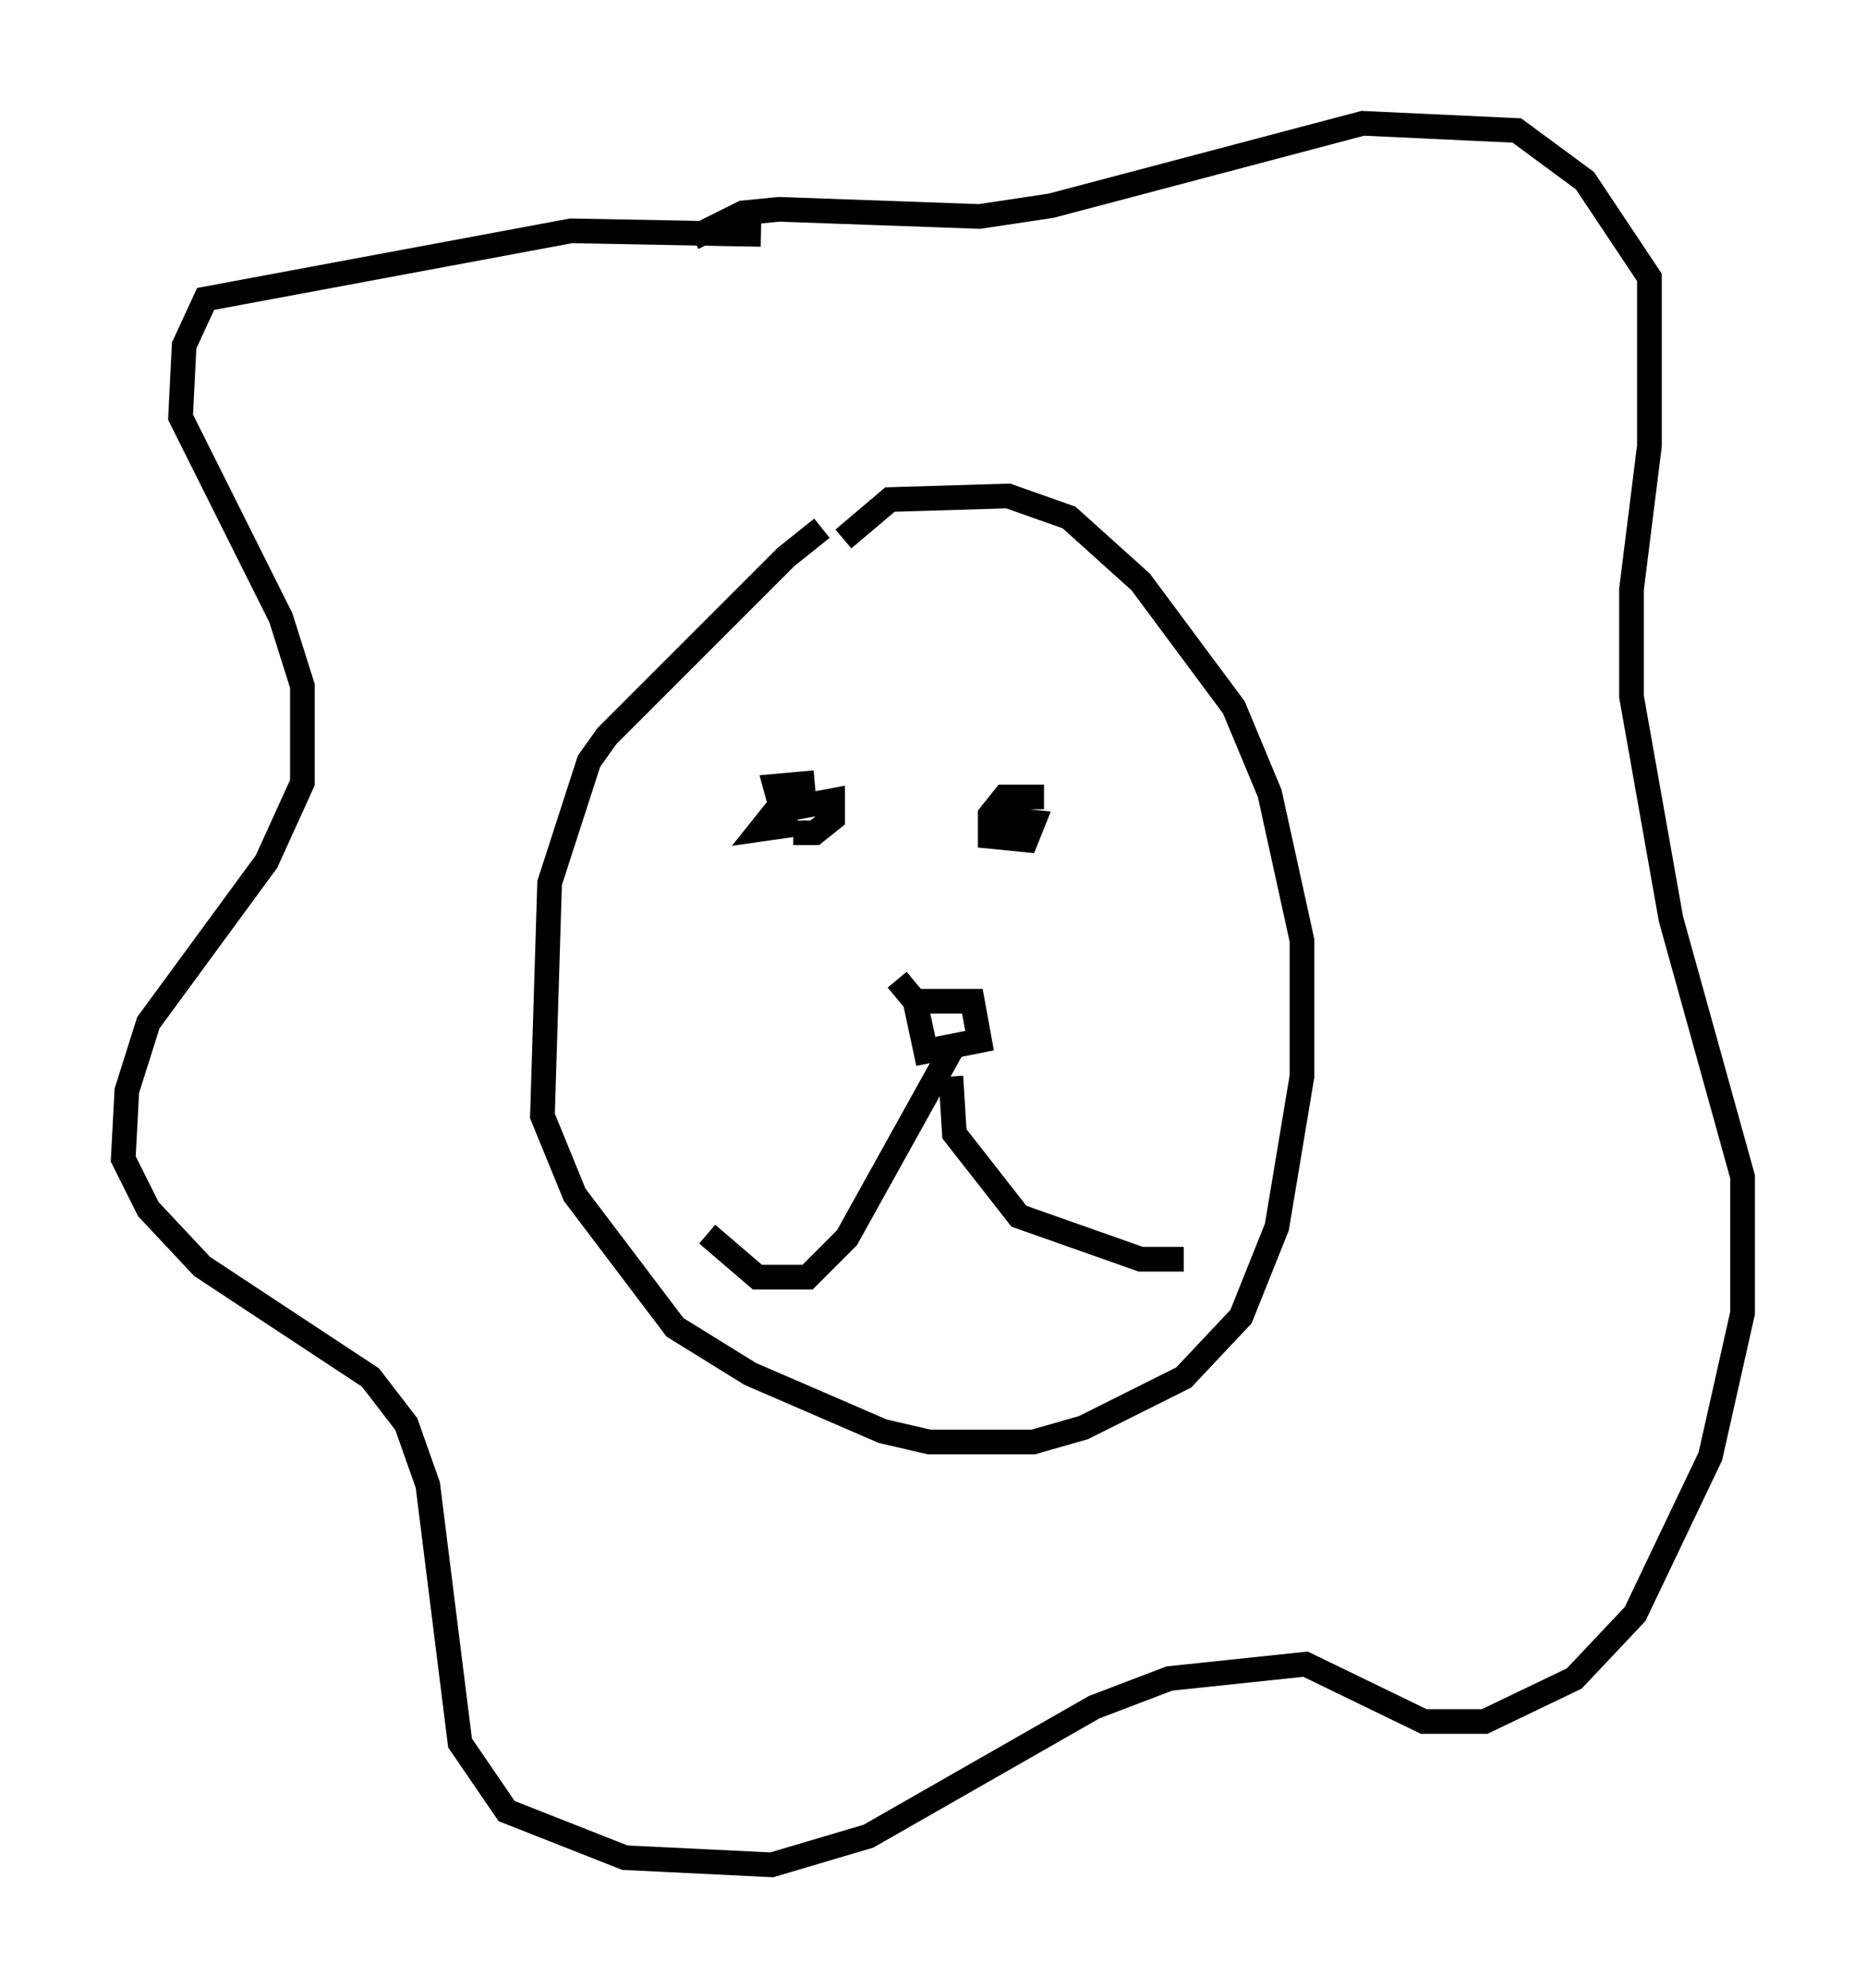 <?xml version="1.0" encoding="utf-8" ?>
<svg baseProfile="full" height="80.592" version="1.1" width="75.653" xmlns="http://www.w3.org/2000/svg" xmlns:ev="http://www.w3.org/2001/xml-events" xmlns:xlink="http://www.w3.org/1999/xlink"><defs /><rect fill="white" height="80.592" width="75.653" x="0" y="0" /><path d="M34.195, 21.413 m-0.872, 0.0 l-1.453, 1.162 -7.263, 7.263 l-0.726, 1.017 -1.598, 4.939 l-0.291, 9.441 1.307, 3.196 l4.067, 5.374 3.05, 1.888 l5.374, 2.324 1.888, 0.436 l4.212, 0.0 2.034, -0.581 l4.067, -2.034 2.324, -2.469 l1.453, -3.631 1.017, -6.101 l0.0, -5.52 -1.307, -5.955 l-1.453, -3.486 -3.777, -5.084 l-2.905, -2.615 -2.469, -0.872 l-4.793, 0.145 -1.888, 1.598 m-1.162, 9.877 l-1.598, 0.145 0.436, 1.598 l-1.017, 0.145 0.581, -0.726 l2.324, -0.436 0.0, 0.726 l-0.726, 0.581 -0.872, 0.0 l0.872, 0.0 m9.296, -1.453 l-1.598, 0.0 -0.581, 0.726 l0.0, 0.872 1.453, 0.145 l0.291, -0.726 -1.307, -0.145 m-3.341, 7.408 l2.179, 0.0 0.291, 1.598 l-2.179, 0.436 -0.436, -2.034 l-0.726, -0.872 m2.324, 2.615 l-4.358, 7.844 -1.598, 1.598 l-2.034, 0.0 -2.034, -1.743 m9.877, -6.391 l0.145, 2.324 2.615, 3.341 l4.939, 1.743 1.743, 0.0 m-17.14, -41.542 l-7.698, -0.145 -14.816, 2.76 l-0.872, 1.888 -0.145, 2.905 l4.067, 8.134 0.872, 2.76 l0.0, 3.922 -1.453, 3.196 l-4.793, 6.536 -0.872, 2.76 l-0.145, 2.76 1.017, 2.034 l2.179, 2.324 6.827, 4.503 l1.453, 1.888 0.872, 2.469 l1.307, 10.458 1.888, 2.76 l4.793, 1.888 5.955, 0.291 l3.922, -1.162 9.151, -5.229 l3.05, -1.162 5.52, -0.581 l4.793, 2.324 2.469, 0.0 l3.631, -1.743 2.469, -2.615 l3.05, -6.391 1.307, -5.81 l0.0, -5.52 -2.905, -10.458 l-1.598, -9.006 0.0, -4.358 l0.726, -5.81 0.0, -6.827 l-2.615, -3.922 -2.76, -2.034 l-6.246, -0.291 -12.637, 3.341 l-2.905, 0.436 -8.134, -0.291 l-1.453, 0.145 -2.034, 1.017 " fill="none" stroke="black" stroke-width="1" /></svg>